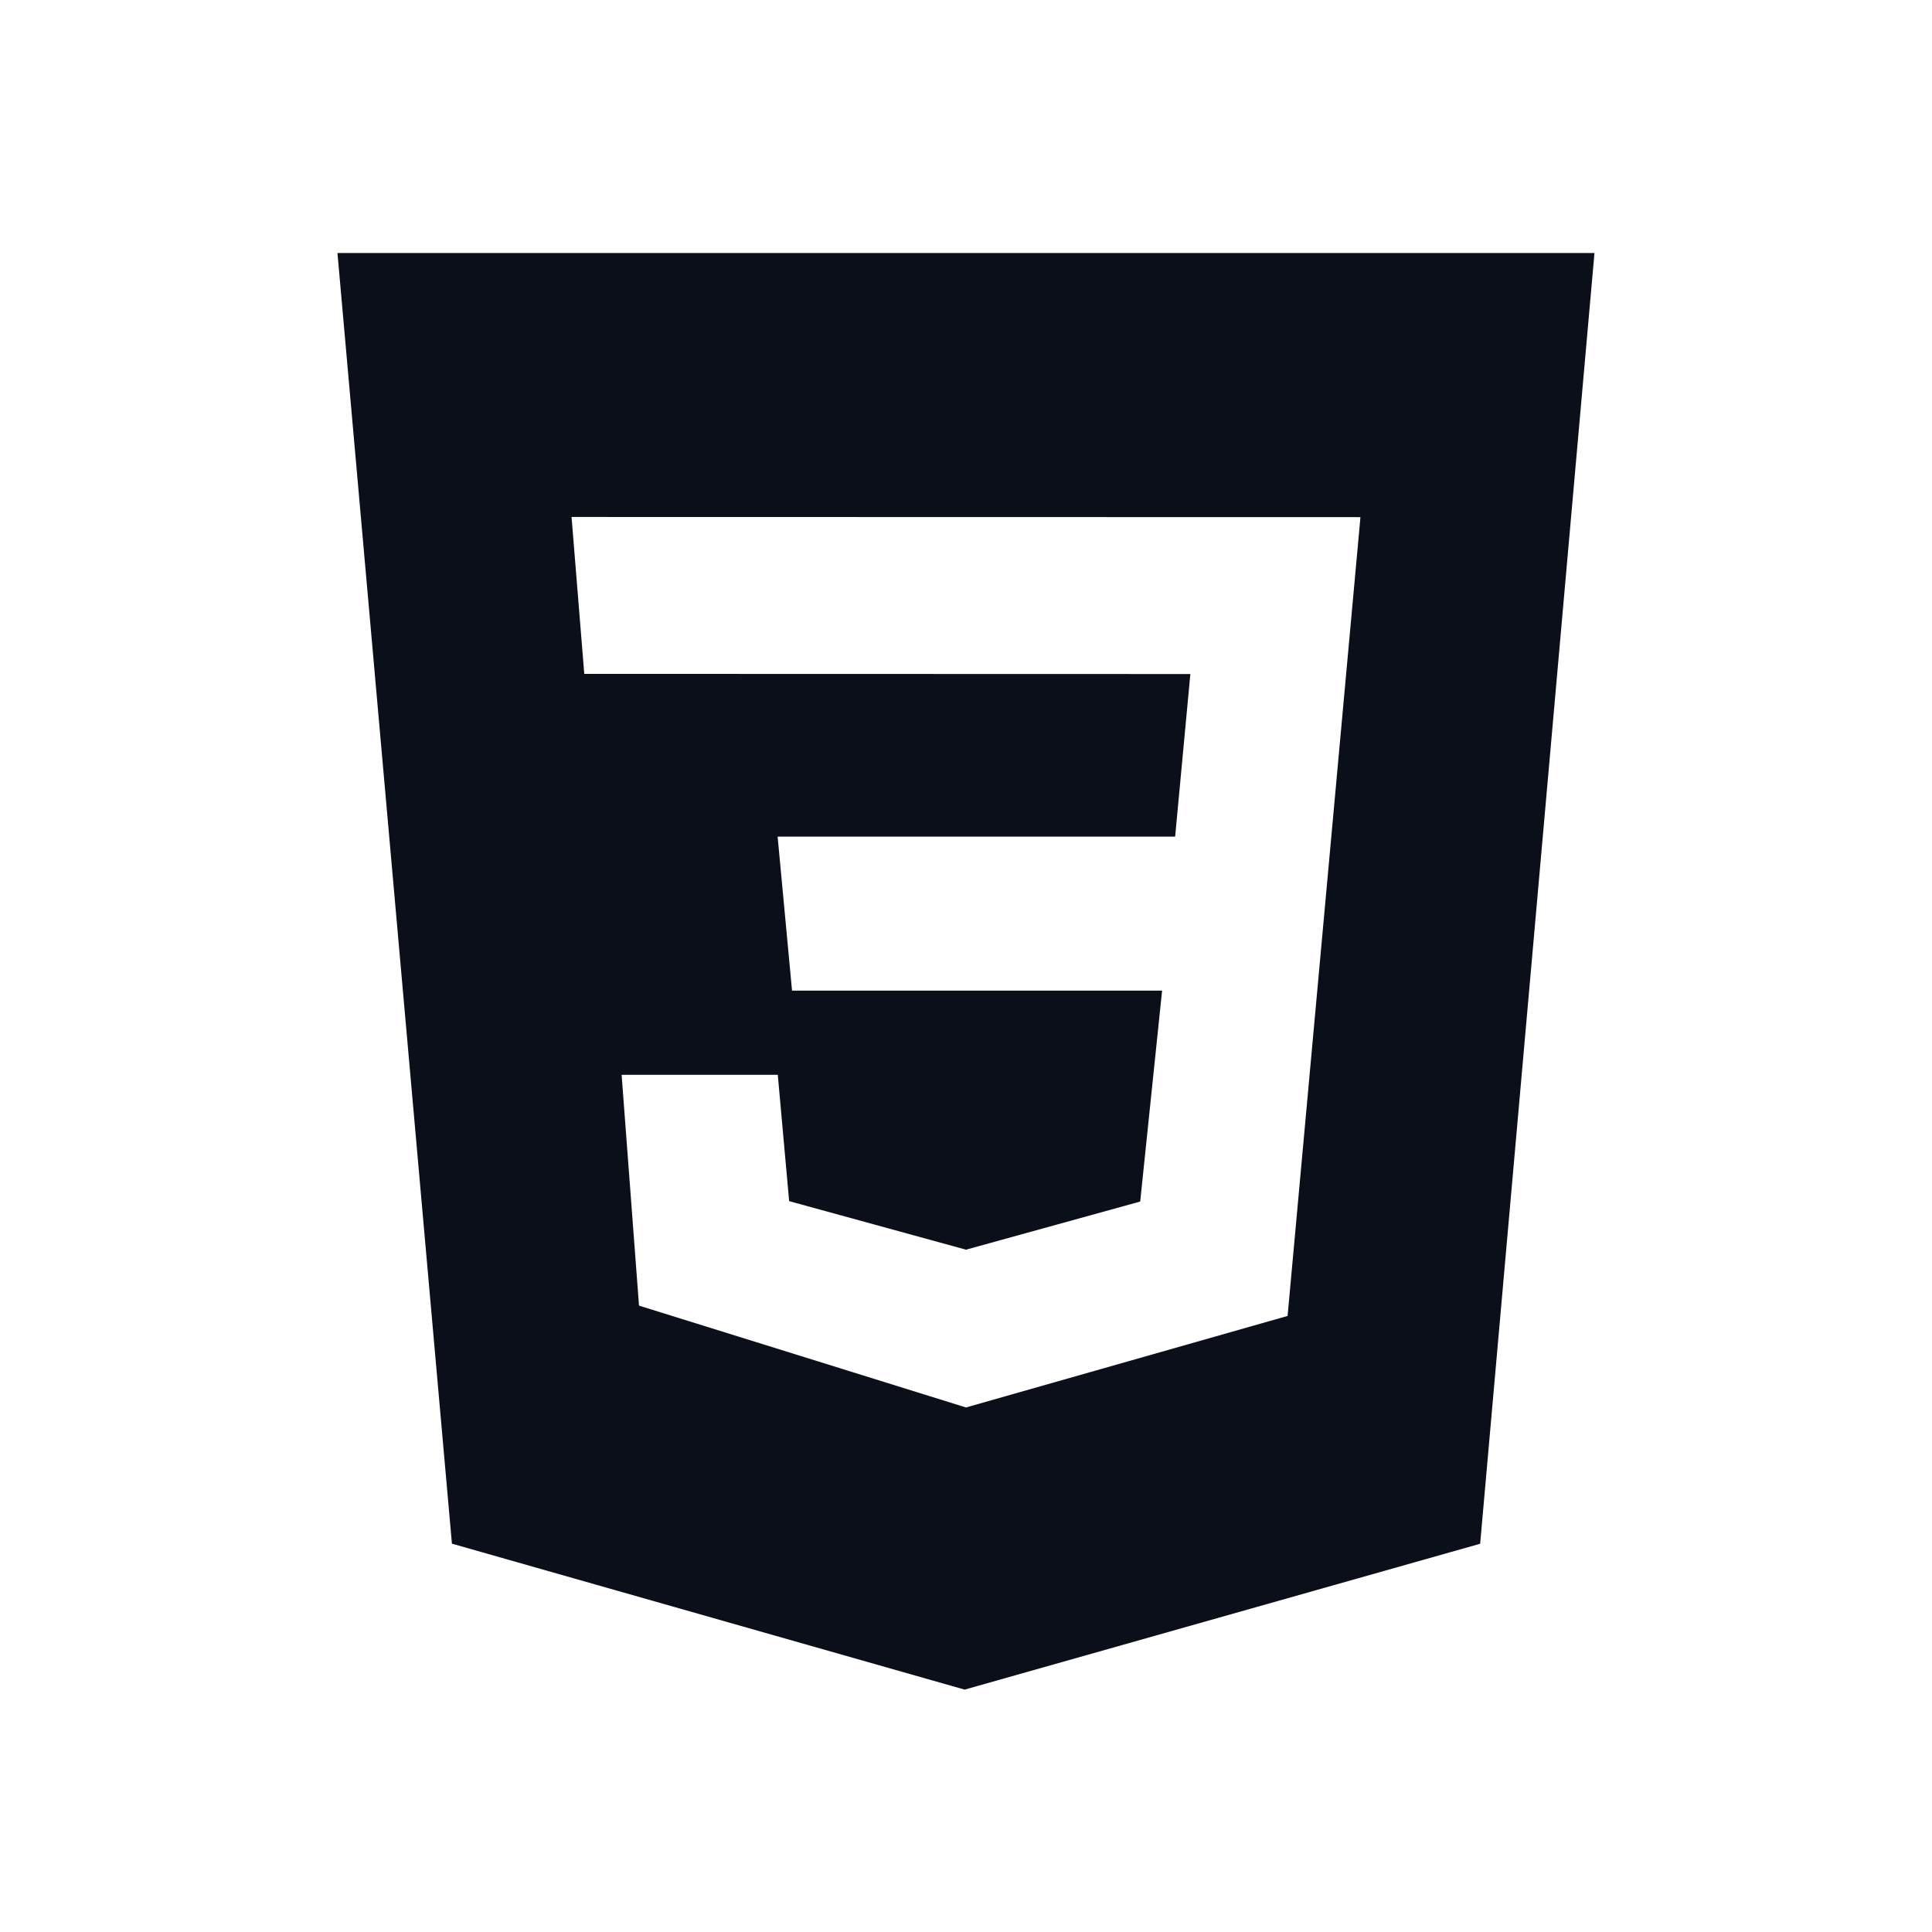 <svg width="24" height="24" viewBox="0 0 24 24" fill="none" xmlns="http://www.w3.org/2000/svg">
<path d="M4.192 3.143H19.807L18.387 19.177L11.983 20.989L5.614 19.176L4.192 3.143ZM16.9 6.424L7.1 6.422L7.258 8.371L14.787 8.373L14.598 10.393H9.66L9.839 12.306H14.436L14.164 14.926L12 15.524L9.803 14.921L9.662 13.352H7.722L7.938 16.219L12 17.484L15.995 16.347L16.9 6.424Z" fill="#0B0F19"/>
</svg>

